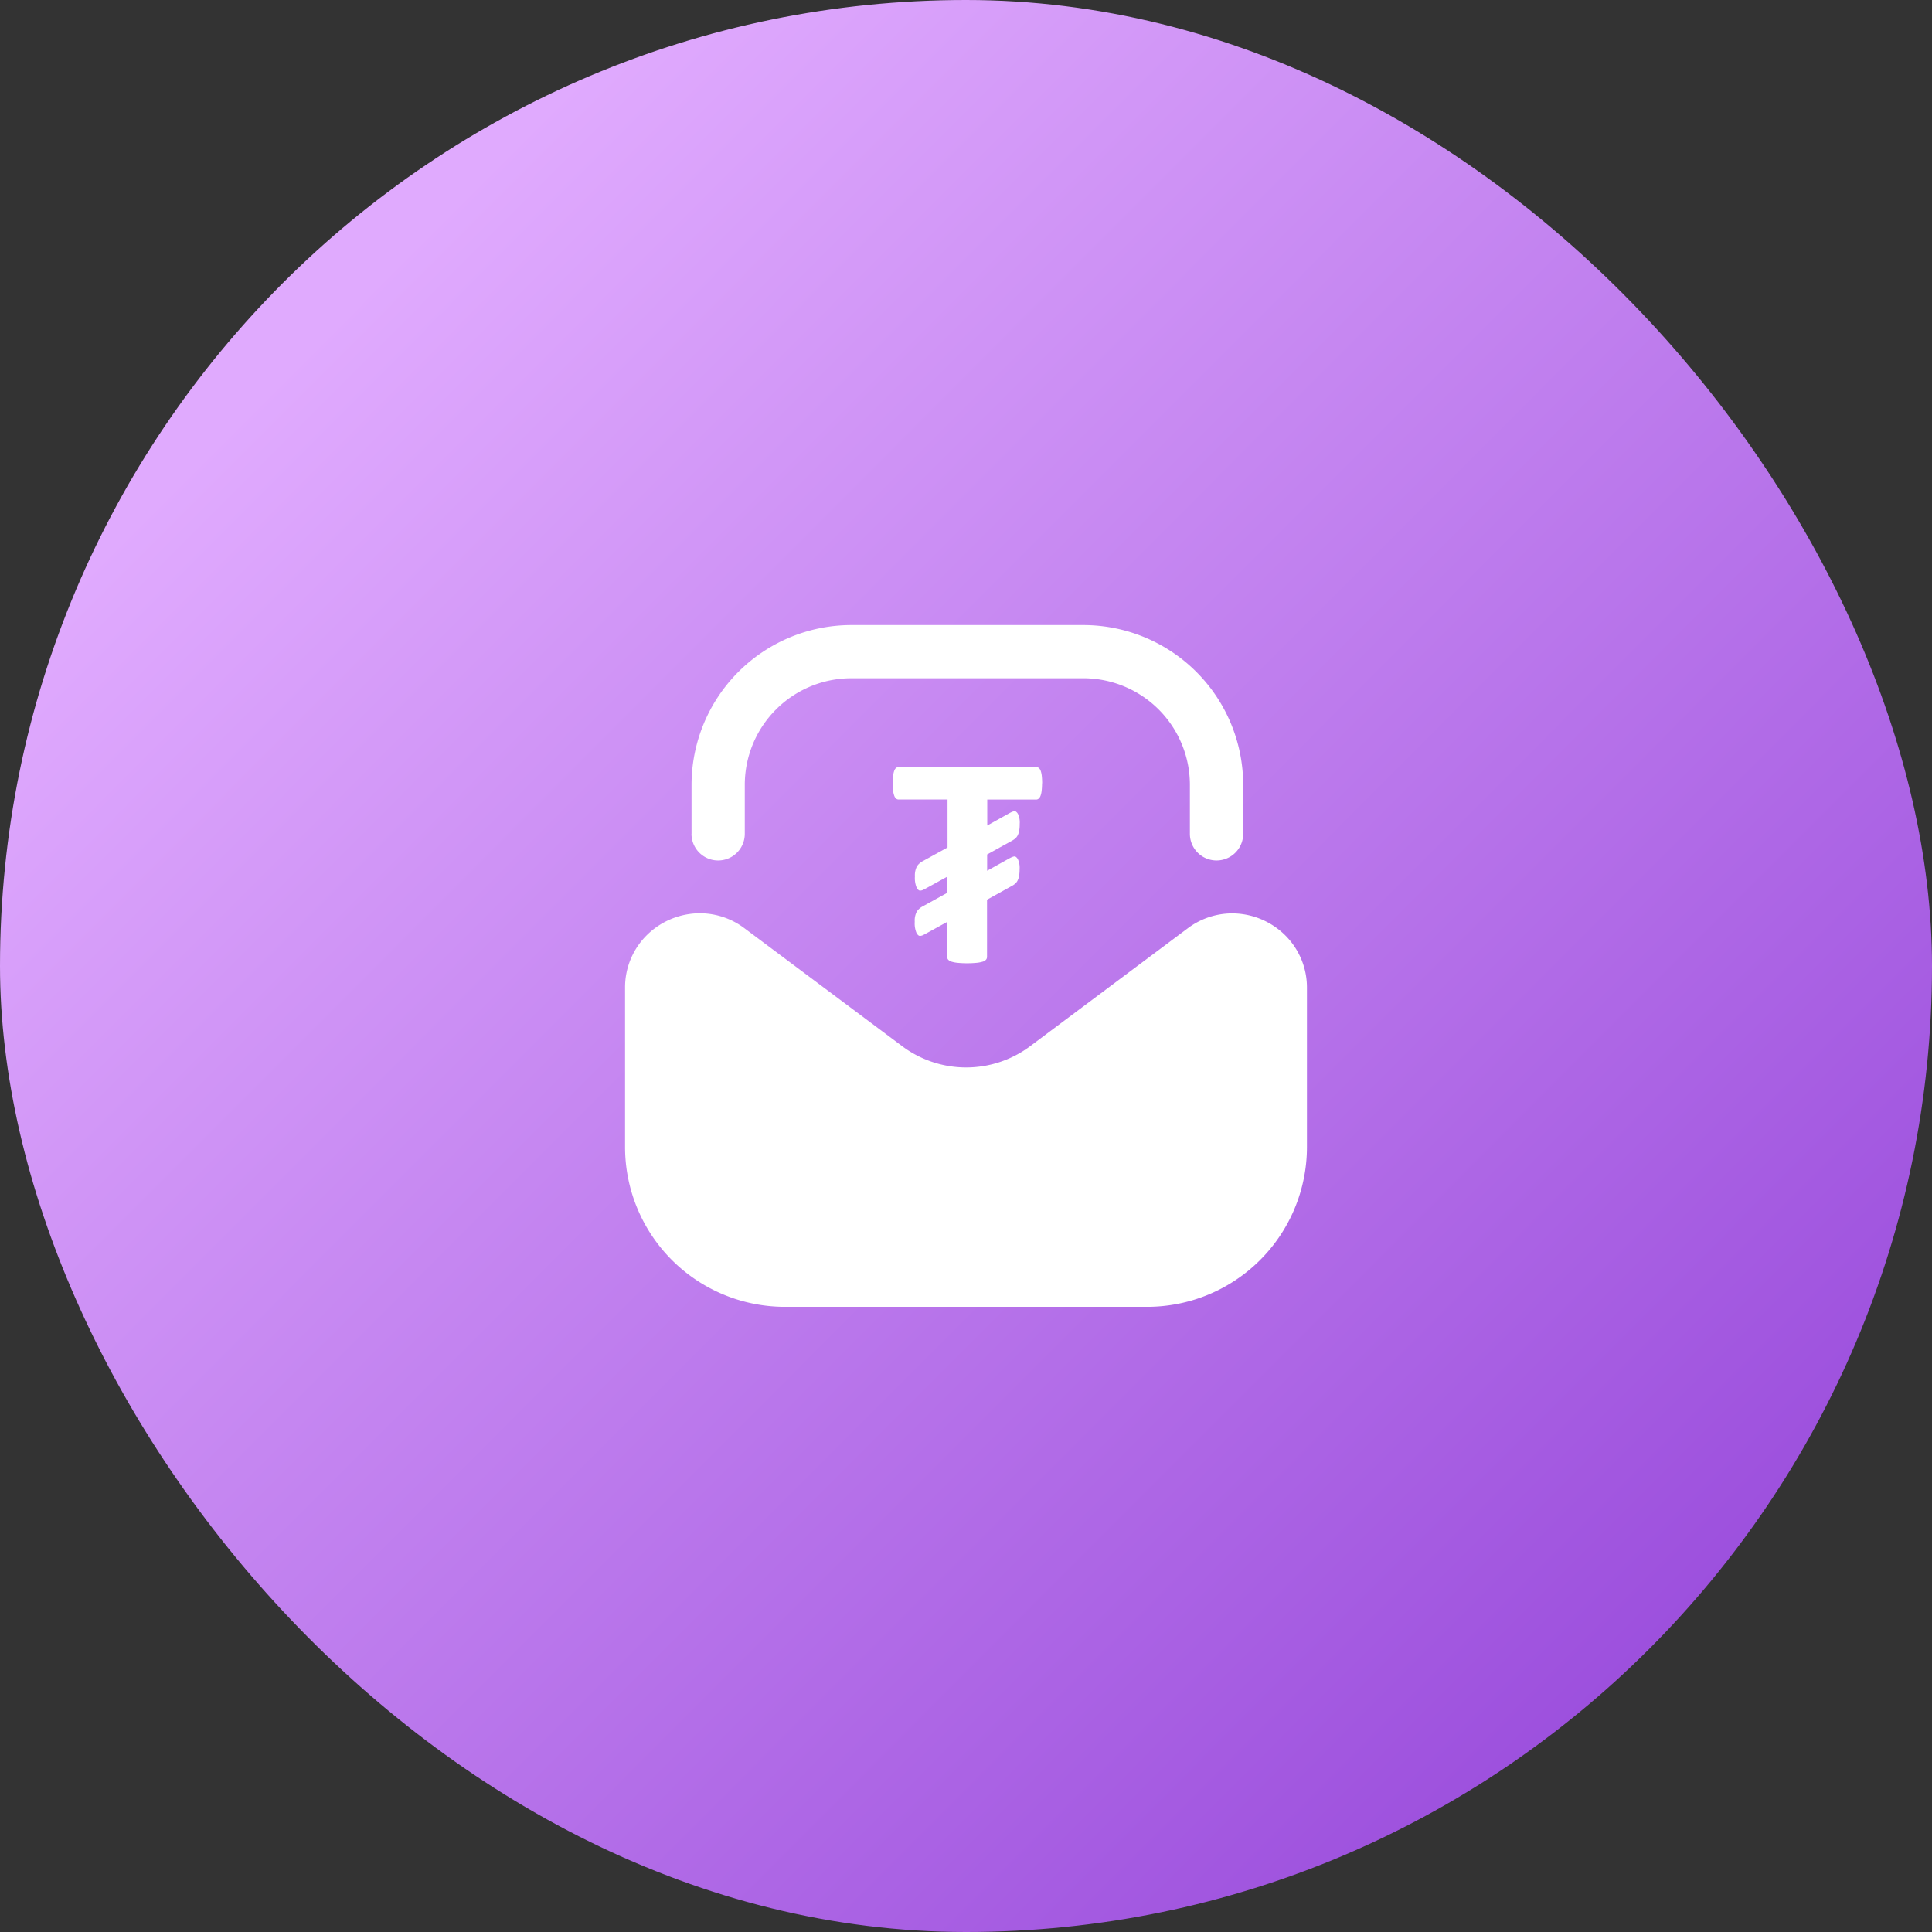 <svg xmlns="http://www.w3.org/2000/svg" xmlns:xlink="http://www.w3.org/1999/xlink" width="34" height="34" viewBox="0 0 34 34">
  <rect x="0" y="0" width="34" height="34" fill="#333333" stroke="none"/>
  <defs>
    <linearGradient id="linear-gradient" x1="0.186" y1="0.157" x2="0.873" y2="0.843" gradientUnits="objectBoundingBox">
      <stop offset="0" stop-color="#e0aafe"/>
      <stop offset="1" stop-color="#9c4fdd"/>
    </linearGradient>
  </defs>
  <g id="Group_28848" data-name="Group 28848" transform="translate(-28 -154)">
    <rect id="Rectangle_13557" data-name="Rectangle 13557" width="34" height="34" rx="17" transform="translate(28 154)" fill="url(#linear-gradient)"/>
    <g id="Group_28719" data-name="Group 28719" transform="translate(39 165)">
      <path id="Path_47591" data-name="Path 47591" d="M11.595,162.364a1.328,1.328,0,0,0-.979-.362,1.308,1.308,0,0,0-.713.26L7.14,164.329l0,0a1.882,1.882,0,0,1-2.274,0l0,0L2.1,162.261A1.307,1.307,0,0,0,1.384,162a1.329,1.329,0,0,0-.979.362,1.292,1.292,0,0,0-.405.948v2.806a2.813,2.813,0,0,0,2.812,2.808H9.187A2.813,2.813,0,0,0,12,166.118v-2.806a1.292,1.292,0,0,0-.405-.948" transform="translate(0 -156.926)" fill="#fff"/>
      <path id="Path_47592" data-name="Path 47592" d="M37.5,3.674V2.808A2.814,2.814,0,0,1,40.314,0h4.08a2.814,2.814,0,0,1,2.814,2.808v.866a.469.469,0,0,1-.938,0V2.808A1.876,1.876,0,0,0,44.393.936h-4.08a1.876,1.876,0,0,0-1.876,1.872v.866a.469.469,0,0,1-.938,0" transform="translate(-36.33)" fill="#fff"/>
      <path id="Path_47593" data-name="Path 47593" d="M153.252,80.227a1.11,1.11,0,0,1-.007.131.358.358,0,0,1-.02.088.117.117,0,0,1-.033.049.068.068,0,0,1-.044.016h-.86v.457l.4-.223.035-.017a.251.251,0,0,1,.04-.012q.032-.005.064.045a.355.355,0,0,1,.032.178.664.664,0,0,1-.009.121.3.3,0,0,1-.027.082.177.177,0,0,1-.042.054.326.326,0,0,1-.054.037l-.441.244v.287l.4-.223.035-.017a.245.245,0,0,1,.04-.012q.032-.005.064.045a.355.355,0,0,1,.032.178.665.665,0,0,1-.009.121.3.3,0,0,1-.027.082.176.176,0,0,1-.042.054.328.328,0,0,1-.054.037l-.441.244V83.28a.074.074,0,0,1-.017.048.121.121,0,0,1-.057.035.561.561,0,0,1-.108.021,1.8,1.8,0,0,1-.337,0,.561.561,0,0,1-.108-.021.121.121,0,0,1-.057-.035.074.074,0,0,1-.017-.048v-.616l-.4.22-.035.017a.144.144,0,0,1-.04.009q-.032.005-.064-.049a.436.436,0,0,1-.032-.2.339.339,0,0,1,.036-.178.271.271,0,0,1,.1-.09l.438-.242v-.284l-.4.22-.035.017a.145.145,0,0,1-.04.009q-.032.005-.064-.049a.436.436,0,0,1-.032-.2.339.339,0,0,1,.036-.178.271.271,0,0,1,.1-.09l.438-.242v-.844h-.86a.067.067,0,0,1-.045-.016.124.124,0,0,1-.032-.049.355.355,0,0,1-.02-.088,1.1,1.1,0,0,1-.007-.131,1.168,1.168,0,0,1,.007-.135.358.358,0,0,1,.02-.089.112.112,0,0,1,.032-.048.071.071,0,0,1,.045-.015h2.421a.072.072,0,0,1,.044.015.107.107,0,0,1,.033.048.361.361,0,0,1,.02.089,1.174,1.174,0,0,1,.007.135" transform="translate(-145.914 -77.44)" fill="#fff"/>
    </g>
  </g>
</svg>

